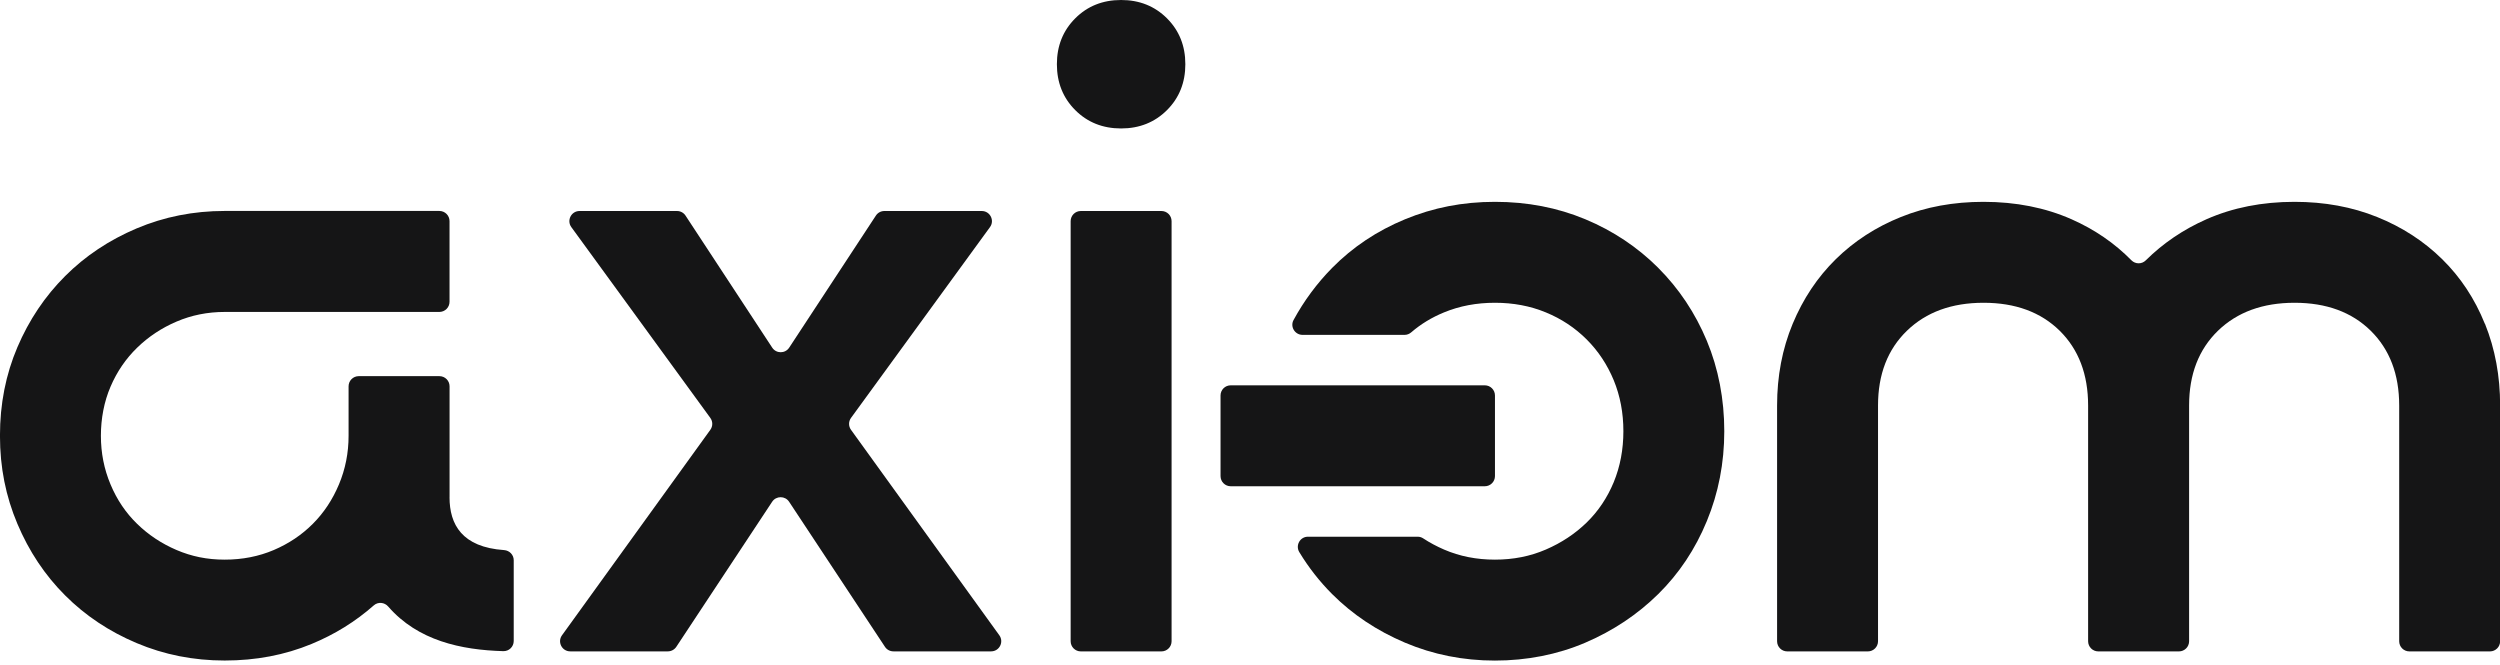 <svg width="139" height="37" viewBox="0 0 139 37" fill="none" xmlns="http://www.w3.org/2000/svg">
<g clip-path="url(#clip0_4004_1232)">
<path d="M24.996 27.647V21.479C24.996 21.166 24.743 20.914 24.431 20.914H19.947C19.634 20.914 19.381 21.166 19.381 21.479V24.229C19.381 25.182 19.202 26.082 18.846 26.933C18.488 27.785 18.003 28.515 17.392 29.126C16.781 29.74 16.057 30.224 15.223 30.581C14.39 30.936 13.482 31.116 12.494 31.116C11.507 31.116 10.65 30.936 9.818 30.581C8.984 30.224 8.254 29.74 7.624 29.126C6.995 28.515 6.501 27.785 6.145 26.933C5.787 26.082 5.61 25.182 5.61 24.229C5.61 23.275 5.787 22.333 6.145 21.5C6.501 20.668 6.995 19.944 7.624 19.333C8.254 18.72 8.984 18.235 9.818 17.879C10.65 17.523 11.543 17.344 12.494 17.344H24.428C24.741 17.344 24.994 17.091 24.994 16.779V12.295C24.994 11.982 24.741 11.729 24.428 11.729H12.494C10.76 11.729 9.129 12.053 7.599 12.699C6.069 13.347 4.741 14.229 3.62 15.352C2.497 16.473 1.613 17.792 0.967 19.306C0.321 20.82 -0.002 22.46 -0.002 24.226C-0.002 25.993 0.321 27.594 0.967 29.124C1.613 30.654 2.497 31.982 3.62 33.103C4.741 34.226 6.069 35.111 7.599 35.756C9.129 36.402 10.76 36.725 12.494 36.725C14.229 36.725 15.837 36.418 17.316 35.807C18.61 35.274 19.765 34.557 20.783 33.659C21.019 33.45 21.378 33.484 21.584 33.723C23.232 35.623 25.641 36.137 27.982 36.204C28.302 36.213 28.563 35.958 28.563 35.639V31.148C28.563 30.849 28.329 30.606 28.028 30.585C25.687 30.422 24.994 29.163 24.994 27.647H24.996Z" fill="#151516"/>
<path d="M54.593 11.732H49.169C48.979 11.732 48.802 11.828 48.699 11.987L43.879 19.329C43.656 19.669 43.158 19.669 42.935 19.329L38.115 11.987C38.012 11.828 37.833 11.732 37.644 11.732H32.223C31.761 11.732 31.495 12.256 31.766 12.628L39.494 23.236C39.638 23.434 39.638 23.7 39.494 23.898L31.247 35.322C30.978 35.694 31.244 36.216 31.704 36.216H37.132C37.32 36.216 37.497 36.121 37.603 35.963L42.932 27.897C43.155 27.56 43.652 27.56 43.874 27.897L49.204 35.963C49.307 36.121 49.484 36.216 49.675 36.216H55.105C55.565 36.216 55.831 35.694 55.563 35.322L47.316 23.898C47.173 23.7 47.173 23.434 47.316 23.236L55.043 12.628C55.315 12.256 55.048 11.732 54.586 11.732H54.593Z" fill="#151516"/>
<path d="M62.333 0C61.313 0 60.463 0.34 59.783 1.02C59.103 1.702 58.763 2.55 58.763 3.57C58.763 4.59 59.103 5.442 59.783 6.122C60.463 6.802 61.313 7.142 62.333 7.142C63.352 7.142 64.203 6.802 64.885 6.122C65.565 5.442 65.905 4.592 65.905 3.57C65.905 2.548 65.565 1.702 64.885 1.02C64.203 0.34 63.352 0 62.333 0Z" fill="#151516"/>
<path d="M64.575 11.732H60.093C59.781 11.732 59.528 11.985 59.528 12.297V35.653C59.528 35.965 59.781 36.218 60.093 36.218H64.575C64.887 36.218 65.14 35.965 65.14 35.653V12.297C65.14 11.985 64.887 11.732 64.575 11.732Z" fill="#151516"/>
<path d="M92.201 14.895C91.043 13.74 89.693 12.837 88.144 12.191C86.596 11.546 84.924 11.222 83.12 11.222C81.317 11.222 79.686 11.546 78.121 12.191C76.557 12.837 75.206 13.74 74.067 14.895C73.222 15.754 72.505 16.721 71.921 17.794C71.719 18.166 71.997 18.619 72.422 18.619H78.096C78.234 18.619 78.363 18.566 78.466 18.477C78.999 18.017 79.608 17.647 80.288 17.369C81.154 17.011 82.098 16.834 83.118 16.834C84.138 16.834 85.082 17.011 85.948 17.369C86.817 17.725 87.572 18.228 88.22 18.874C88.866 19.52 89.366 20.278 89.725 21.144C90.081 22.012 90.26 22.954 90.26 23.974C90.26 24.994 90.081 25.938 89.725 26.806C89.366 27.672 88.866 28.421 88.22 29.051C87.572 29.68 86.817 30.181 85.948 30.555C85.082 30.93 84.138 31.116 83.118 31.116C82.098 31.116 81.154 30.93 80.288 30.555C79.877 30.376 79.491 30.172 79.132 29.935C79.04 29.873 78.933 29.841 78.822 29.841H72.723C72.28 29.841 72.013 30.326 72.243 30.702C72.762 31.557 73.369 32.331 74.065 33.029C75.204 34.169 76.555 35.069 78.119 35.733C79.684 36.395 81.349 36.728 83.118 36.728C84.887 36.728 86.594 36.395 88.142 35.733C89.69 35.069 91.041 34.169 92.199 33.029C93.354 31.89 94.255 30.539 94.9 28.973C95.546 27.41 95.87 25.743 95.87 23.974C95.87 22.205 95.546 20.498 94.9 18.95C94.255 17.404 93.354 16.051 92.199 14.895H92.201Z" fill="#151516"/>
<path d="M138.159 18.006C137.599 16.613 136.806 15.414 135.786 14.411C134.766 13.409 133.56 12.626 132.166 12.065C130.771 11.502 129.239 11.222 127.574 11.222C125.77 11.222 124.139 11.546 122.678 12.191C121.397 12.757 120.271 13.519 119.304 14.477C119.081 14.698 118.727 14.693 118.507 14.473C117.567 13.517 116.457 12.757 115.178 12.191C113.717 11.546 112.084 11.222 110.283 11.222C108.615 11.222 107.085 11.502 105.69 12.065C104.296 12.626 103.09 13.409 102.07 14.411C101.05 15.414 100.251 16.613 99.672 18.006C99.093 19.402 98.806 20.914 98.806 22.547V35.653C98.806 35.965 99.058 36.218 99.371 36.218H103.853C104.165 36.218 104.418 35.965 104.418 35.653V22.547C104.418 20.813 104.953 19.428 106.026 18.389C107.096 17.353 108.516 16.834 110.285 16.834C112.054 16.834 113.464 17.353 114.519 18.389C115.571 19.428 116.099 20.813 116.099 22.547V35.653C116.099 35.965 116.352 36.218 116.664 36.218H121.148C121.461 36.218 121.714 35.965 121.714 35.653V22.547C121.714 20.813 122.249 19.428 123.319 18.389C124.39 17.353 125.809 16.834 127.578 16.834C129.347 16.834 130.758 17.353 131.812 18.389C132.866 19.428 133.395 20.813 133.395 22.547V35.653C133.395 35.965 133.648 36.218 133.96 36.218H138.442C138.754 36.218 139.007 35.965 139.007 35.653V22.547C139.007 20.914 138.727 19.402 138.166 18.006H138.159Z" fill="#151516"/>
<path d="M82.555 21.424H68.427C68.115 21.424 67.862 21.677 67.862 21.989V26.471C67.862 26.783 68.115 27.036 68.427 27.036H82.555C82.867 27.036 83.12 26.783 83.12 26.471V21.989C83.12 21.677 82.867 21.424 82.555 21.424Z" fill="#151516"/>
</g>
<defs>
<clipPath id="clip0_4004_1232">
<rect width="139" height="36.728" fill="white"/>
</clipPath>
</defs>
</svg>
